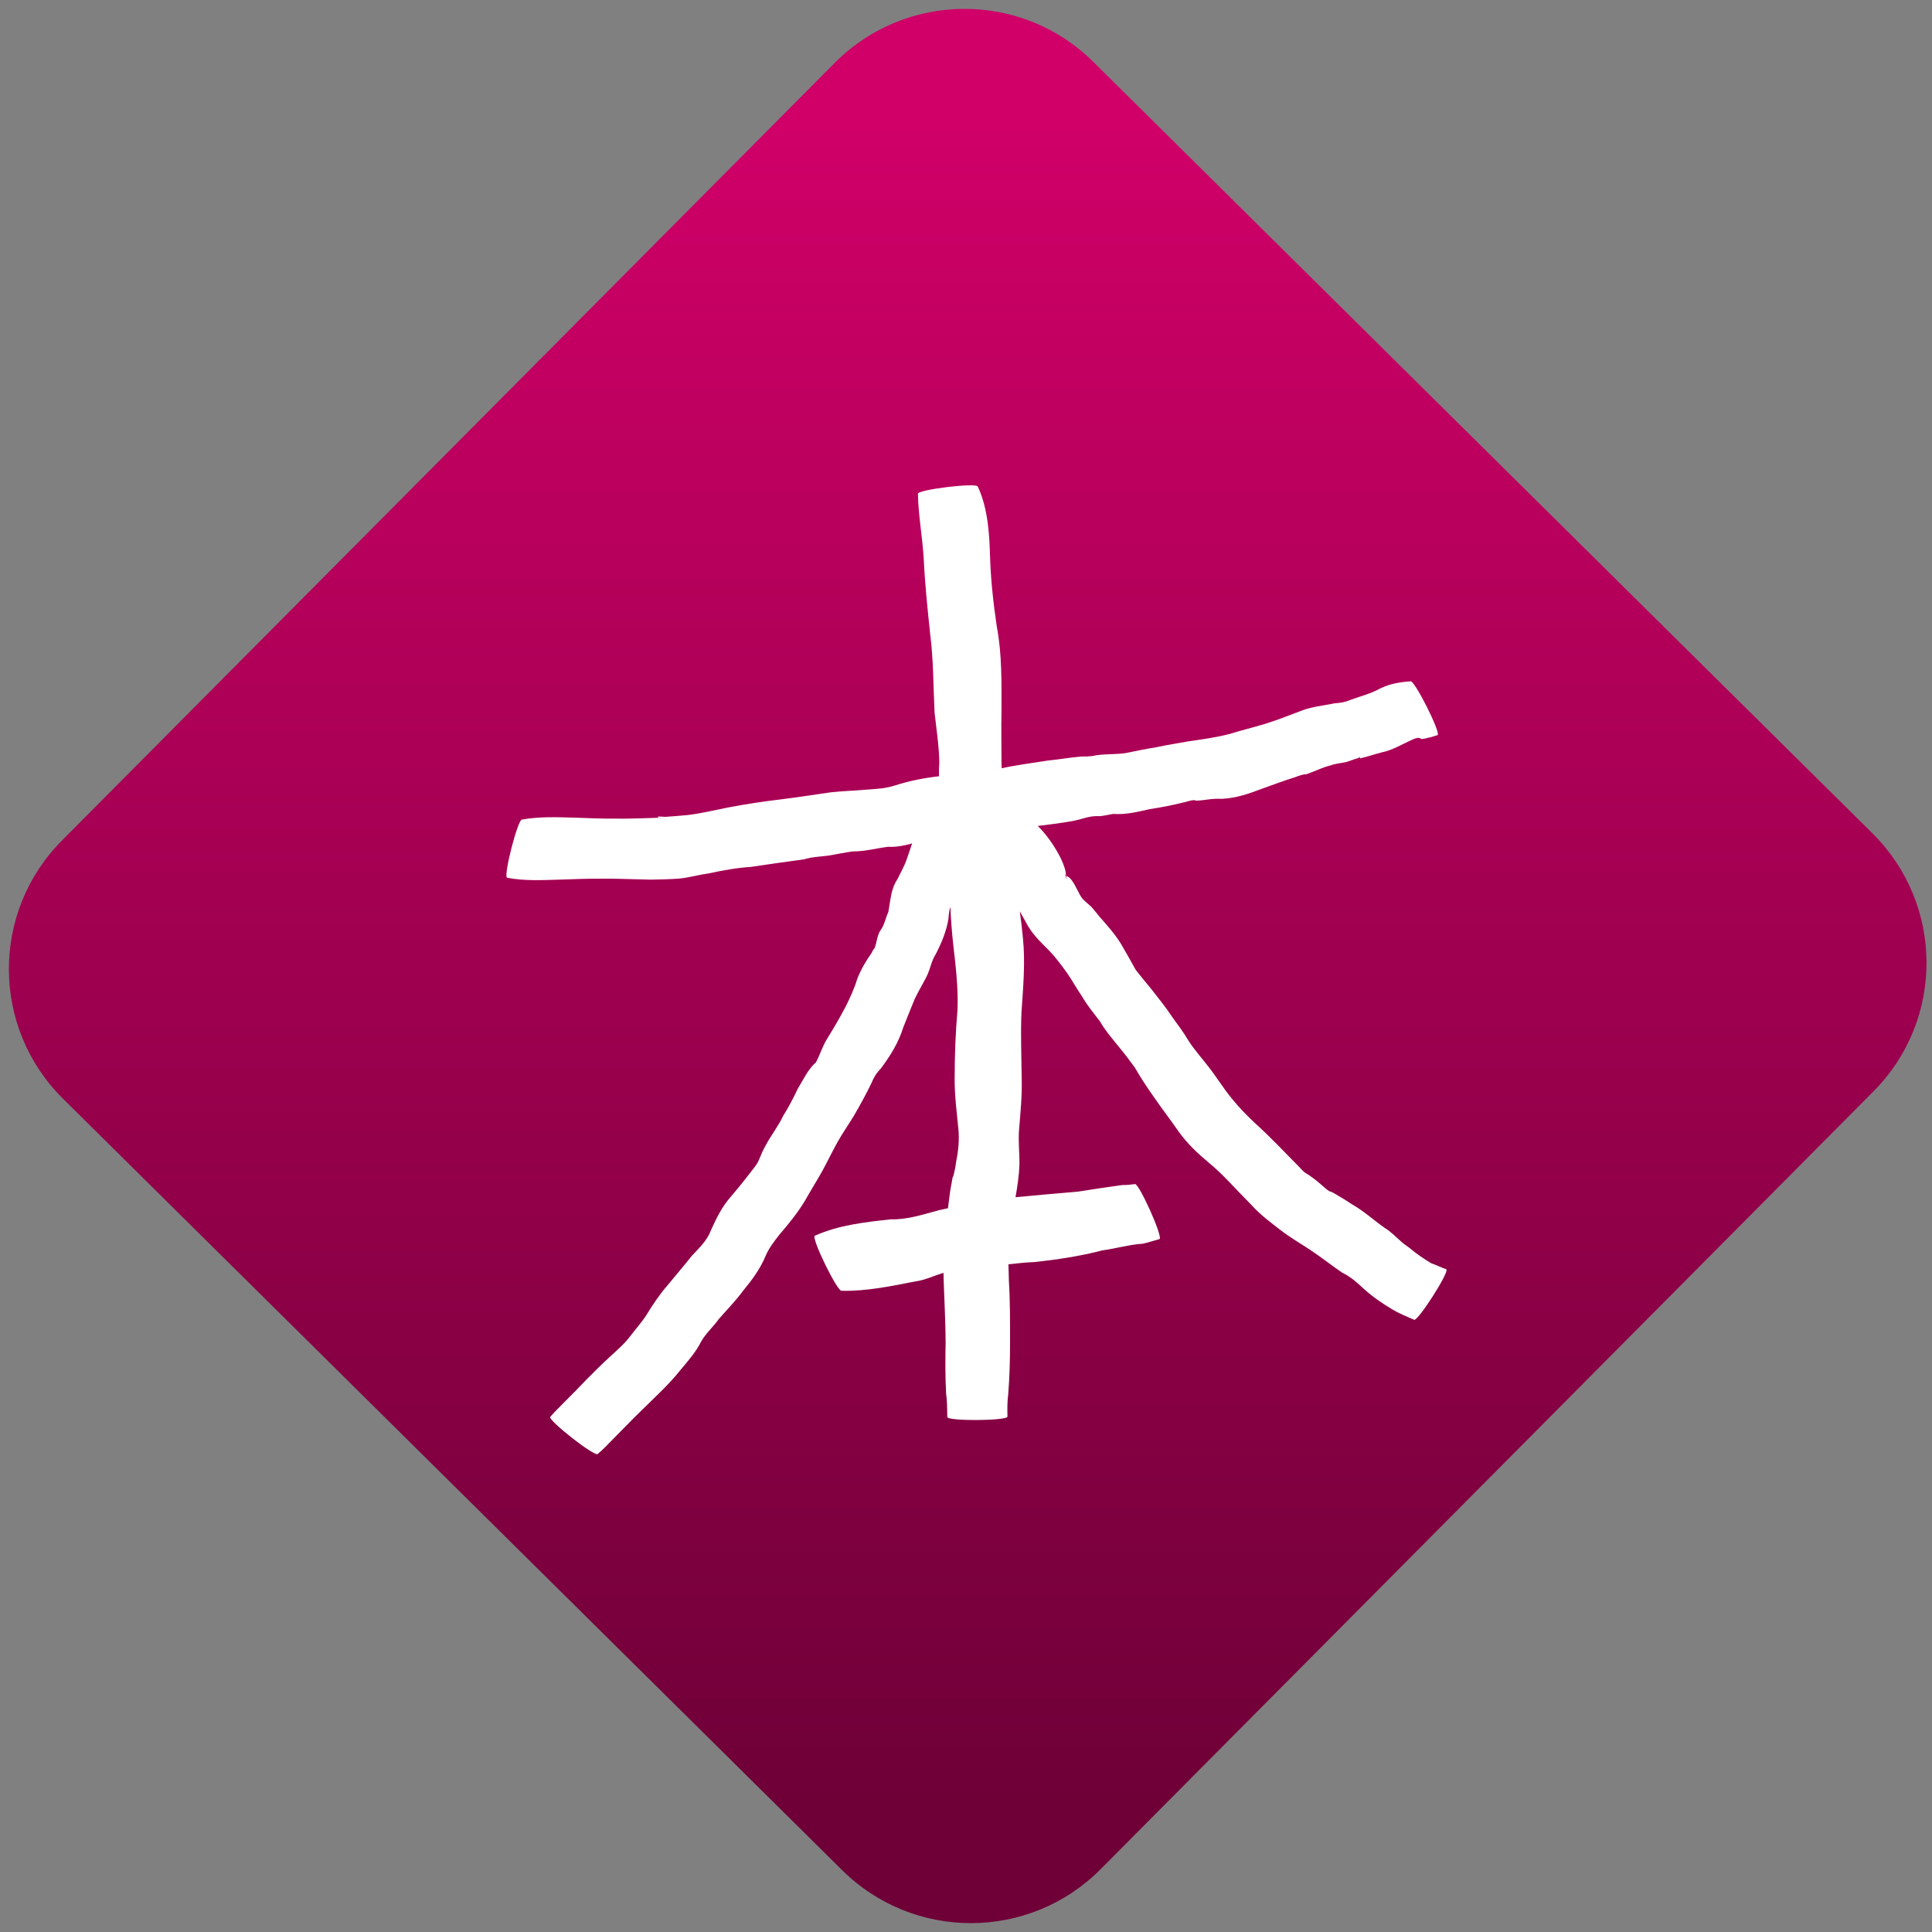 <svg width="64" height="64" viewBox="0 0 64 64" version="1.1"><rect x="0" y="0" width="64" height="64" fill="#808080" stroke="none"/><defs><linearGradient id="linear-pattern-0" gradientUnits="userSpaceOnUse" x1="0" y1="0" x2="0" y2="1" gradientTransform="matrix(60, 0, 0, 56, 0, 4)"><stop offset="0" stop-color="#d00068" stop-opacity="1"/><stop offset="1" stop-color="#6e0037" stop-opacity="1"/></linearGradient></defs><path fill="url(#linear-pattern-0)" fill-opacity="1" d="M 36.219 2.051 L 62.027 27.605 C 64.402 29.957 64.418 33.785 62.059 36.156 L 36.461 61.918 C 34.105 64.289 30.27 64.305 27.895 61.949 L 2.086 36.395 C -0.289 34.043 -0.305 30.215 2.051 27.844 L 27.652 2.082 C 30.008 -0.289 33.844 -0.305 36.219 2.051 Z M 36.219 2.051 " /><g transform="matrix(1.008,0,0,1.003,16.221,16.077)"><path fill-rule="evenodd" fill="rgb(100%, 100%, 100%)" fill-opacity="1" d="M 17.422 14.07 C 17.461 14.355 17.496 14.648 17.523 14.934 C 17.609 15.758 17.531 16.586 17.477 17.406 C 17.445 18.133 17.477 18.859 17.484 19.586 C 17.5 20.148 17.445 20.711 17.398 21.273 C 17.367 21.656 17.414 22.043 17.41 22.426 C 17.398 22.793 17.344 23.152 17.281 23.512 C 17.965 23.449 18.648 23.383 19.328 23.328 C 19.816 23.25 20.305 23.176 20.797 23.109 C 20.934 23.113 21.07 23.098 21.203 23.078 C 21.328 23.023 22.141 24.836 22.012 24.895 C 21.832 24.945 21.656 25.004 21.469 25.047 C 21.023 25.074 20.586 25.207 20.141 25.266 C 19.414 25.457 18.668 25.57 17.922 25.652 C 17.629 25.664 17.336 25.695 17.047 25.727 C 17.055 25.906 17.059 26.078 17.062 26.254 C 17.105 26.934 17.102 27.617 17.102 28.297 C 17.102 28.863 17.086 29.438 17.043 30.004 C 17.008 30.254 17.012 30.508 17.016 30.758 C 17.016 30.898 15.039 30.914 15.039 30.77 C 15.035 30.508 15.035 30.25 15 29.992 C 14.969 29.43 14.973 28.859 14.984 28.297 C 14.98 27.633 14.945 26.977 14.922 26.316 C 14.922 26.211 14.914 26.109 14.914 26.008 C 14.609 26.102 14.312 26.25 13.988 26.293 C 13.188 26.449 12.383 26.621 11.57 26.602 C 11.438 26.664 10.559 24.852 10.684 24.785 C 11.469 24.43 12.336 24.336 13.18 24.242 C 13.734 24.258 14.246 24.078 14.773 23.938 C 14.867 23.918 14.969 23.898 15.062 23.875 C 15.09 23.641 15.117 23.406 15.156 23.176 C 15.281 22.473 15.164 23.18 15.297 22.555 C 15.312 22.461 15.324 22.367 15.34 22.281 C 15.406 21.953 15.434 21.613 15.406 21.281 C 15.352 20.723 15.277 20.16 15.281 19.594 C 15.281 18.832 15.309 18.07 15.375 17.312 C 15.402 16.578 15.312 15.852 15.23 15.129 C 15.188 14.727 15.156 14.328 15.141 13.922 C 15.102 14.047 15.086 14.172 15.078 14.312 C 15.012 14.727 14.848 15.117 14.656 15.492 C 14.531 15.684 14.492 15.91 14.402 16.129 C 14.273 16.414 14.102 16.676 13.969 16.961 C 13.844 17.273 13.715 17.586 13.594 17.898 C 13.438 18.406 13.164 18.844 12.852 19.266 C 12.711 19.406 12.617 19.562 12.547 19.742 C 12.367 20.117 12.168 20.48 11.961 20.836 C 11.789 21.121 11.598 21.391 11.438 21.68 C 11.258 22 11.105 22.328 10.93 22.648 C 10.746 22.977 10.547 23.297 10.363 23.625 C 10.125 24.023 9.828 24.391 9.527 24.742 C 9.355 24.961 9.18 25.188 9.07 25.445 C 8.895 25.875 8.617 26.25 8.328 26.602 C 8.082 26.938 7.797 27.227 7.527 27.539 C 7.348 27.793 7.109 28 6.953 28.273 C 6.777 28.629 6.516 28.922 6.266 29.223 C 6.039 29.512 5.785 29.773 5.523 30.031 C 5.273 30.277 5.02 30.523 4.77 30.77 C 4.523 31.02 4.281 31.27 4.035 31.52 C 3.879 31.68 3.727 31.844 3.551 31.992 C 3.465 32.102 1.906 30.875 1.992 30.766 C 2.137 30.594 2.297 30.445 2.453 30.281 C 2.699 30.035 2.945 29.785 3.184 29.531 C 3.441 29.27 3.703 29.008 3.977 28.758 C 4.188 28.562 4.406 28.375 4.586 28.145 C 4.773 27.891 4.992 27.656 5.164 27.383 C 5.371 27.043 5.586 26.719 5.848 26.418 C 6.113 26.09 6.391 25.77 6.652 25.438 C 6.852 25.227 7.066 25.016 7.203 24.758 C 7.383 24.355 7.562 23.945 7.836 23.602 C 8.086 23.305 8.34 23 8.574 22.688 C 8.656 22.578 8.758 22.465 8.82 22.344 C 8.859 22.266 8.938 22.059 8.969 21.996 C 8.996 21.934 9.031 21.875 9.062 21.816 C 9.242 21.473 9.484 21.172 9.648 20.82 C 9.824 20.539 9.977 20.246 10.117 19.945 C 10.301 19.641 10.453 19.297 10.723 19.055 C 10.859 18.805 10.938 18.516 11.094 18.273 C 11.309 17.922 11.516 17.57 11.703 17.207 C 11.848 16.914 11.984 16.621 12.078 16.305 C 12.199 15.992 12.367 15.703 12.562 15.43 C 12.578 15.398 12.59 15.359 12.609 15.328 C 12.617 15.32 12.633 15.32 12.637 15.312 C 12.73 15.109 12.723 14.859 12.859 14.672 C 12.984 14.5 13.008 14.281 13.102 14.094 C 13.172 13.723 13.18 13.328 13.402 13.008 C 13.508 12.781 13.633 12.57 13.711 12.336 C 13.77 12.164 13.828 11.996 13.883 11.828 C 13.629 11.898 13.367 11.953 13.102 11.938 C 12.715 11.984 12.332 12.094 11.938 12.09 C 11.672 12.125 11.414 12.184 11.148 12.227 C 10.879 12.266 10.602 12.266 10.336 12.352 C 9.75 12.43 9.168 12.516 8.586 12.602 C 8.113 12.633 7.648 12.719 7.188 12.82 C 6.852 12.863 6.516 12.969 6.18 12.992 C 5.887 13.012 5.594 13.016 5.297 13.023 C 5.203 13.023 5.109 13.02 5.016 13.016 C 4.559 13.008 4.102 12.984 3.641 12.992 C 3.188 12.988 2.742 13.008 2.293 13.023 C 1.719 13.039 1.141 13.07 0.574 12.961 C 0.438 12.922 0.93 11.008 1.062 11.039 C 1.641 10.934 2.23 10.961 2.812 10.977 C 3.258 10.992 3.699 11.012 4.145 11.008 C 4.609 11.016 5.07 10.992 5.535 10.98 C 6.258 10.977 5.562 10.984 5.535 10.969 C 5.469 10.914 5.703 10.953 5.781 10.949 C 6.023 10.93 6.262 10.914 6.5 10.891 C 6.945 10.836 7.391 10.73 7.828 10.641 C 8.422 10.527 9.016 10.438 9.609 10.367 C 10.141 10.301 10.664 10.219 11.195 10.141 C 11.605 10.094 12.016 10.086 12.43 10.047 C 12.781 10.02 13.004 10.016 13.34 9.906 C 13.805 9.758 14.281 9.664 14.766 9.609 C 14.762 9.453 14.766 9.297 14.777 9.141 C 14.766 8.586 14.68 8.055 14.621 7.508 C 14.578 6.641 14.586 5.773 14.477 4.914 C 14.391 4.094 14.305 3.273 14.266 2.449 C 14.227 1.727 14.086 1.008 14.074 0.281 C 14.059 0.141 16.023 -0.098 16.043 0.043 C 16.375 0.766 16.422 1.586 16.445 2.371 C 16.469 3.145 16.555 3.914 16.668 4.676 C 16.84 5.594 16.82 6.523 16.82 7.453 C 16.809 8.008 16.82 8.566 16.82 9.125 C 16.824 9.195 16.82 9.27 16.828 9.344 C 17.328 9.234 17.836 9.172 18.344 9.09 C 18.715 9.055 19.086 8.984 19.453 8.957 C 19.512 8.953 19.57 8.957 19.621 8.957 C 19.68 8.953 19.742 8.945 19.805 8.941 C 20.164 8.859 20.531 8.898 20.898 8.844 C 21.238 8.773 21.578 8.703 21.922 8.648 C 22.266 8.57 22.609 8.523 22.953 8.457 C 23.414 8.391 23.871 8.328 24.32 8.211 C 24.715 8.086 25.113 7.992 25.508 7.871 C 25.891 7.75 26.258 7.602 26.633 7.461 C 26.992 7.312 27.375 7.281 27.75 7.203 C 28.023 7.172 28.055 7.18 28.312 7.078 C 28.602 6.973 28.891 6.898 29.164 6.762 C 29.5 6.574 29.836 6.508 30.211 6.477 C 30.227 6.477 30.242 6.477 30.258 6.473 C 30.383 6.406 31.273 8.188 31.152 8.25 C 31.074 8.273 31 8.297 30.922 8.32 C 30.82 8.34 30.719 8.375 30.613 8.379 C 30.602 8.383 30.594 8.359 30.578 8.352 C 30.492 8.32 30.402 8.367 30.324 8.398 C 29.992 8.547 29.676 8.746 29.316 8.82 C 29.078 8.883 28.852 8.961 28.613 9.016 C 28.594 9.02 28.602 8.922 28.562 9.004 C 28.414 9.039 28.281 9.102 28.141 9.141 C 27.969 9.18 27.789 9.188 27.625 9.254 C 27.414 9.301 27.234 9.395 27.031 9.469 C 26.516 9.664 27.051 9.469 26.656 9.574 C 26.59 9.594 26.527 9.617 26.465 9.641 C 26.09 9.758 25.723 9.898 25.352 10.031 C 24.945 10.188 24.531 10.328 24.094 10.352 C 24.023 10.359 23.953 10.348 23.879 10.352 C 23.812 10.352 23.742 10.363 23.676 10.367 C 23.531 10.383 23.391 10.41 23.242 10.414 C 23.215 10.418 23.188 10.402 23.156 10.398 C 23.02 10.398 22.891 10.461 22.758 10.484 C 22.406 10.57 22.047 10.641 21.688 10.695 C 21.293 10.785 20.906 10.883 20.492 10.852 C 20.352 10.875 20.211 10.91 20.066 10.926 C 20.008 10.93 19.953 10.922 19.898 10.926 C 19.645 10.938 19.414 11.043 19.164 11.086 C 18.781 11.156 18.398 11.203 18.012 11.25 C 18.32 11.555 18.566 11.922 18.766 12.312 C 18.789 12.371 18.82 12.43 18.844 12.492 C 18.922 12.699 18.922 12.723 18.953 12.945 C 18.957 12.969 18.969 13.039 18.961 13.016 C 18.891 12.789 18.91 12.836 18.961 12.906 C 19.164 12.969 19.312 13.398 19.434 13.586 C 19.523 13.727 19.668 13.812 19.781 13.93 C 19.828 13.98 19.988 14.18 20.031 14.234 C 20.289 14.531 20.551 14.82 20.754 15.156 C 20.914 15.438 21.078 15.719 21.234 16.008 C 21.398 16.211 21.555 16.414 21.727 16.617 C 21.969 16.93 22.219 17.234 22.438 17.57 C 22.617 17.816 22.805 18.066 22.961 18.336 C 23.145 18.625 23.375 18.883 23.586 19.156 C 23.875 19.516 24.109 19.918 24.406 20.273 C 24.633 20.555 24.883 20.812 25.148 21.062 C 25.398 21.289 25.645 21.531 25.887 21.777 C 26.133 22.031 26.383 22.289 26.637 22.547 C 26.676 22.586 26.715 22.633 26.758 22.672 C 26.832 22.734 26.922 22.773 27 22.836 C 27.168 22.953 27.32 23.09 27.477 23.227 C 27.508 23.25 27.539 23.281 27.574 23.301 C 27.602 23.32 27.633 23.324 27.664 23.336 C 27.711 23.359 27.758 23.383 27.805 23.414 C 27.984 23.516 28.16 23.625 28.332 23.742 C 28.719 23.961 29.047 24.266 29.41 24.523 C 29.621 24.648 29.789 24.836 29.977 24.996 C 30.055 25.066 30.148 25.125 30.234 25.191 C 30.457 25.383 30.703 25.547 30.953 25.699 C 31.117 25.75 31.273 25.836 31.438 25.891 C 31.555 25.969 30.492 27.633 30.379 27.559 C 30.145 27.453 29.902 27.359 29.68 27.227 C 29.352 27.031 29.031 26.812 28.746 26.555 C 28.52 26.344 28.305 26.141 28.023 26.008 C 27.668 25.766 27.328 25.492 26.969 25.254 C 26.641 25.035 26.297 24.836 25.98 24.59 C 25.656 24.336 25.328 24.094 25.047 23.781 C 24.797 23.523 24.547 23.266 24.297 23 C 24.086 22.781 23.871 22.566 23.637 22.375 C 23.273 22.07 22.926 21.742 22.648 21.352 C 22.383 20.965 22.094 20.594 21.828 20.203 C 21.609 19.891 21.398 19.57 21.207 19.238 C 21.047 19.016 20.887 18.797 20.711 18.586 C 20.48 18.297 20.234 18.016 20.047 17.691 C 19.844 17.426 19.633 17.172 19.469 16.883 C 19.293 16.625 19.145 16.352 18.969 16.098 C 18.793 15.852 18.609 15.602 18.402 15.383 C 18.117 15.094 17.82 14.82 17.633 14.449 C 17.562 14.32 17.492 14.195 17.422 14.07 Z M 17.422 14.07 "/></g></svg>

